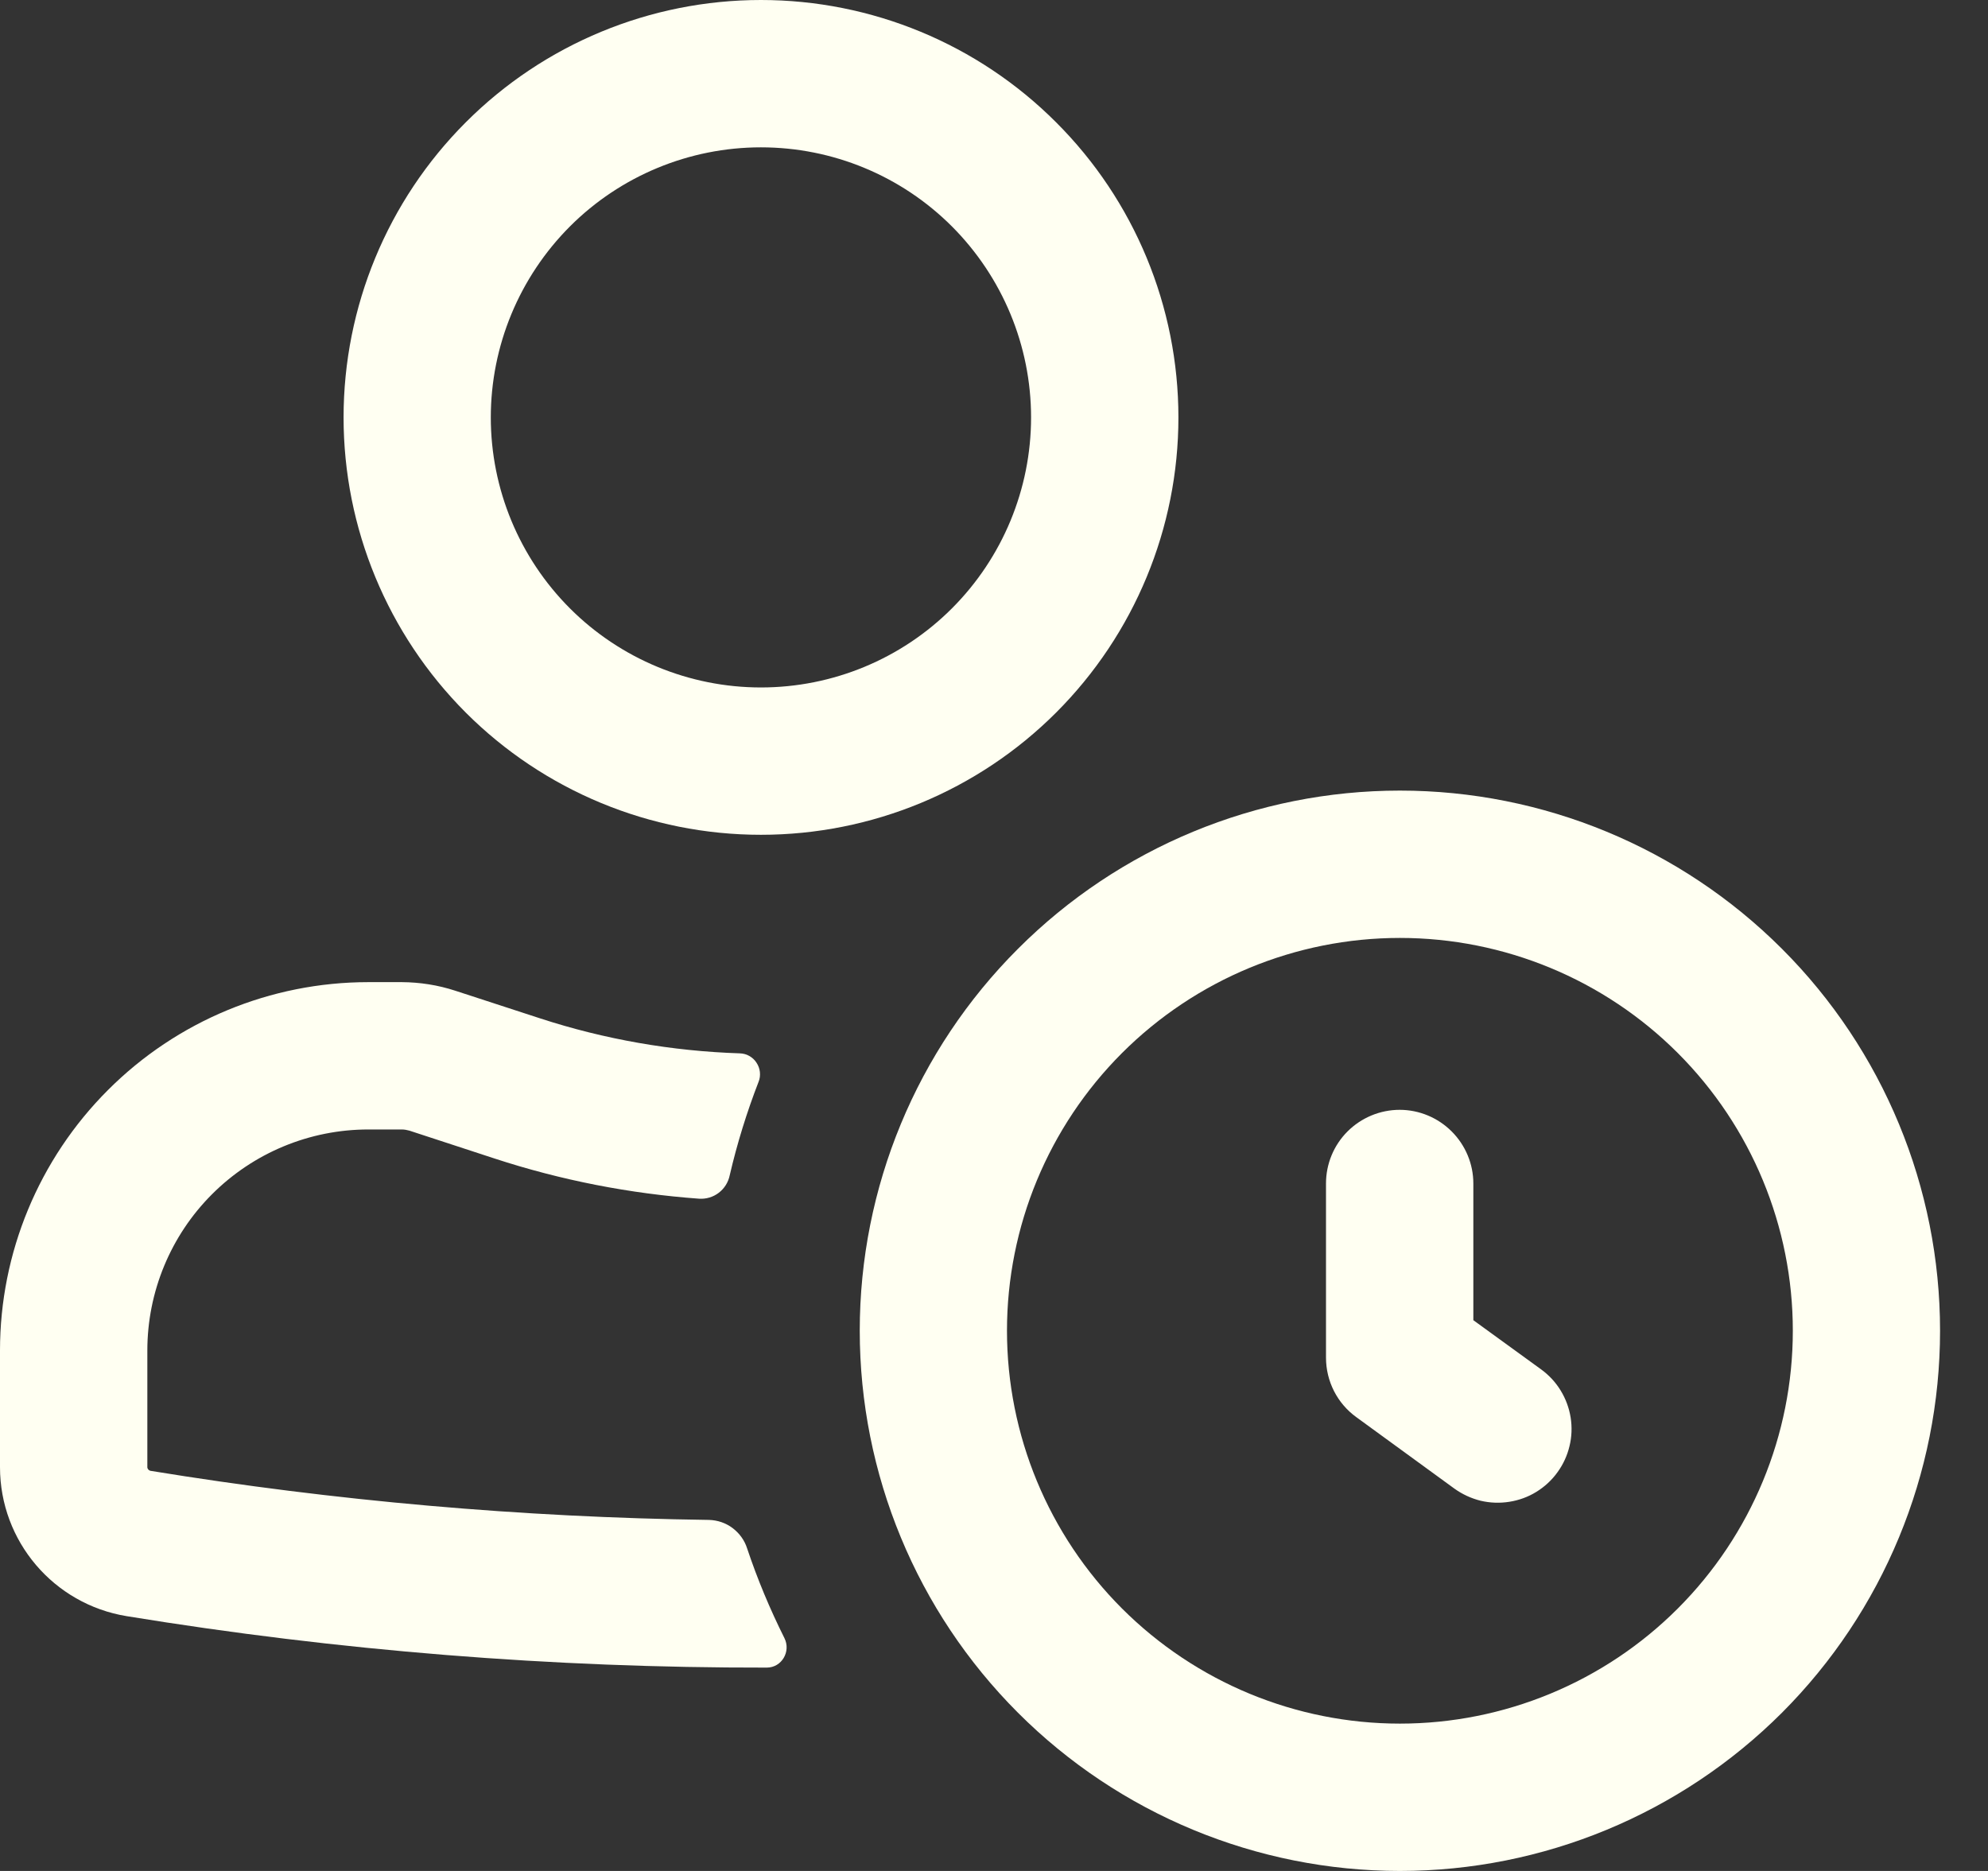 <svg width="17" height="16" viewBox="0 0 17 16" fill="none" xmlns="http://www.w3.org/2000/svg">
<rect x="0" y="0" width="17" height="16" fill="#333333" stroke="none"/>
<path fill-rule="evenodd" clip-rule="evenodd" d="M6.507 0C5.56 0 4.652 0.376 3.983 1.046C3.314 1.715 2.938 2.623 2.938 3.57C2.938 4.516 3.314 5.424 3.983 6.094C4.652 6.763 5.56 7.139 6.507 7.139C7.454 7.139 8.362 6.763 9.031 6.094C9.701 5.424 10.077 4.516 10.077 3.57C10.077 2.623 9.701 1.715 9.031 1.046C8.362 0.376 7.454 0 6.507 0ZM4.197 3.57C4.197 2.957 4.441 2.37 4.874 1.936C5.307 1.503 5.895 1.26 6.507 1.26C7.12 1.26 7.707 1.503 8.14 1.936C8.573 2.37 8.817 2.957 8.817 3.57C8.817 4.182 8.573 4.77 8.14 5.203C7.707 5.636 7.12 5.879 6.507 5.879C5.895 5.879 5.307 5.636 4.874 5.203C4.441 4.77 4.197 4.182 4.197 3.57Z" fill="#FFFFF2"/>
<path d="M1.26 11.549C1.26 11.048 1.459 10.567 1.813 10.213C2.168 9.858 2.648 9.659 3.15 9.659H3.435C3.458 9.659 3.479 9.663 3.501 9.669L4.228 9.907C4.799 10.094 5.387 10.208 5.978 10.251C6.039 10.255 6.099 10.237 6.147 10.2C6.195 10.163 6.228 10.11 6.24 10.051C6.304 9.776 6.387 9.509 6.487 9.251C6.498 9.224 6.501 9.196 6.498 9.167C6.495 9.139 6.485 9.112 6.469 9.088C6.454 9.064 6.432 9.044 6.407 9.03C6.383 9.016 6.355 9.009 6.326 9.008C5.746 8.989 5.171 8.889 4.619 8.709L3.892 8.472C3.745 8.424 3.591 8.4 3.436 8.399H3.15C2.314 8.399 1.513 8.731 0.923 9.322C0.332 9.913 0 10.714 0 11.549V12.547C0 13.18 0.459 13.719 1.083 13.821C2.895 14.117 4.726 14.264 6.557 14.261C6.685 14.261 6.765 14.123 6.708 14.009C6.584 13.761 6.477 13.505 6.389 13.242C6.367 13.172 6.323 13.112 6.265 13.068C6.207 13.024 6.136 13 6.063 12.998C4.463 12.976 2.866 12.836 1.286 12.578C1.279 12.576 1.272 12.572 1.268 12.567C1.263 12.561 1.26 12.554 1.26 12.547V11.549ZM12.599 10.121C12.599 9.954 12.532 9.794 12.414 9.676C12.296 9.558 12.136 9.491 11.969 9.491C11.802 9.491 11.641 9.558 11.523 9.676C11.405 9.794 11.339 9.954 11.339 10.121V11.61C11.339 11.812 11.435 12.001 11.598 12.119L12.438 12.731C12.505 12.779 12.581 12.814 12.661 12.834C12.742 12.853 12.825 12.856 12.907 12.843C12.989 12.83 13.067 12.802 13.138 12.758C13.208 12.715 13.27 12.658 13.318 12.591C13.367 12.524 13.402 12.448 13.421 12.368C13.441 12.288 13.444 12.204 13.431 12.122C13.418 12.041 13.389 11.962 13.346 11.892C13.303 11.821 13.246 11.76 13.179 11.711L12.599 11.29V10.121Z" fill="#FFFFF2"/>
<path fill-rule="evenodd" clip-rule="evenodd" d="M11.971 16C13.196 16 14.371 15.513 15.238 14.647C16.104 13.78 16.59 12.605 16.59 11.38C16.59 10.155 16.104 8.98 15.238 8.114C14.371 7.247 13.196 6.761 11.971 6.761C10.746 6.761 9.571 7.247 8.705 8.114C7.838 8.98 7.352 10.155 7.352 11.38C7.352 12.605 7.838 13.78 8.705 14.647C9.571 15.513 10.746 16 11.971 16ZM11.971 14.74C12.862 14.74 13.717 14.386 14.347 13.756C14.977 13.126 15.331 12.271 15.331 11.38C15.331 10.489 14.977 9.635 14.347 9.005C13.717 8.375 12.862 8.021 11.971 8.021C11.08 8.021 10.226 8.375 9.595 9.005C8.965 9.635 8.611 10.489 8.611 11.38C8.611 12.271 8.965 13.126 9.595 13.756C10.226 14.386 11.08 14.74 11.971 14.74Z" fill="#FFFFF2"/>
</svg>
